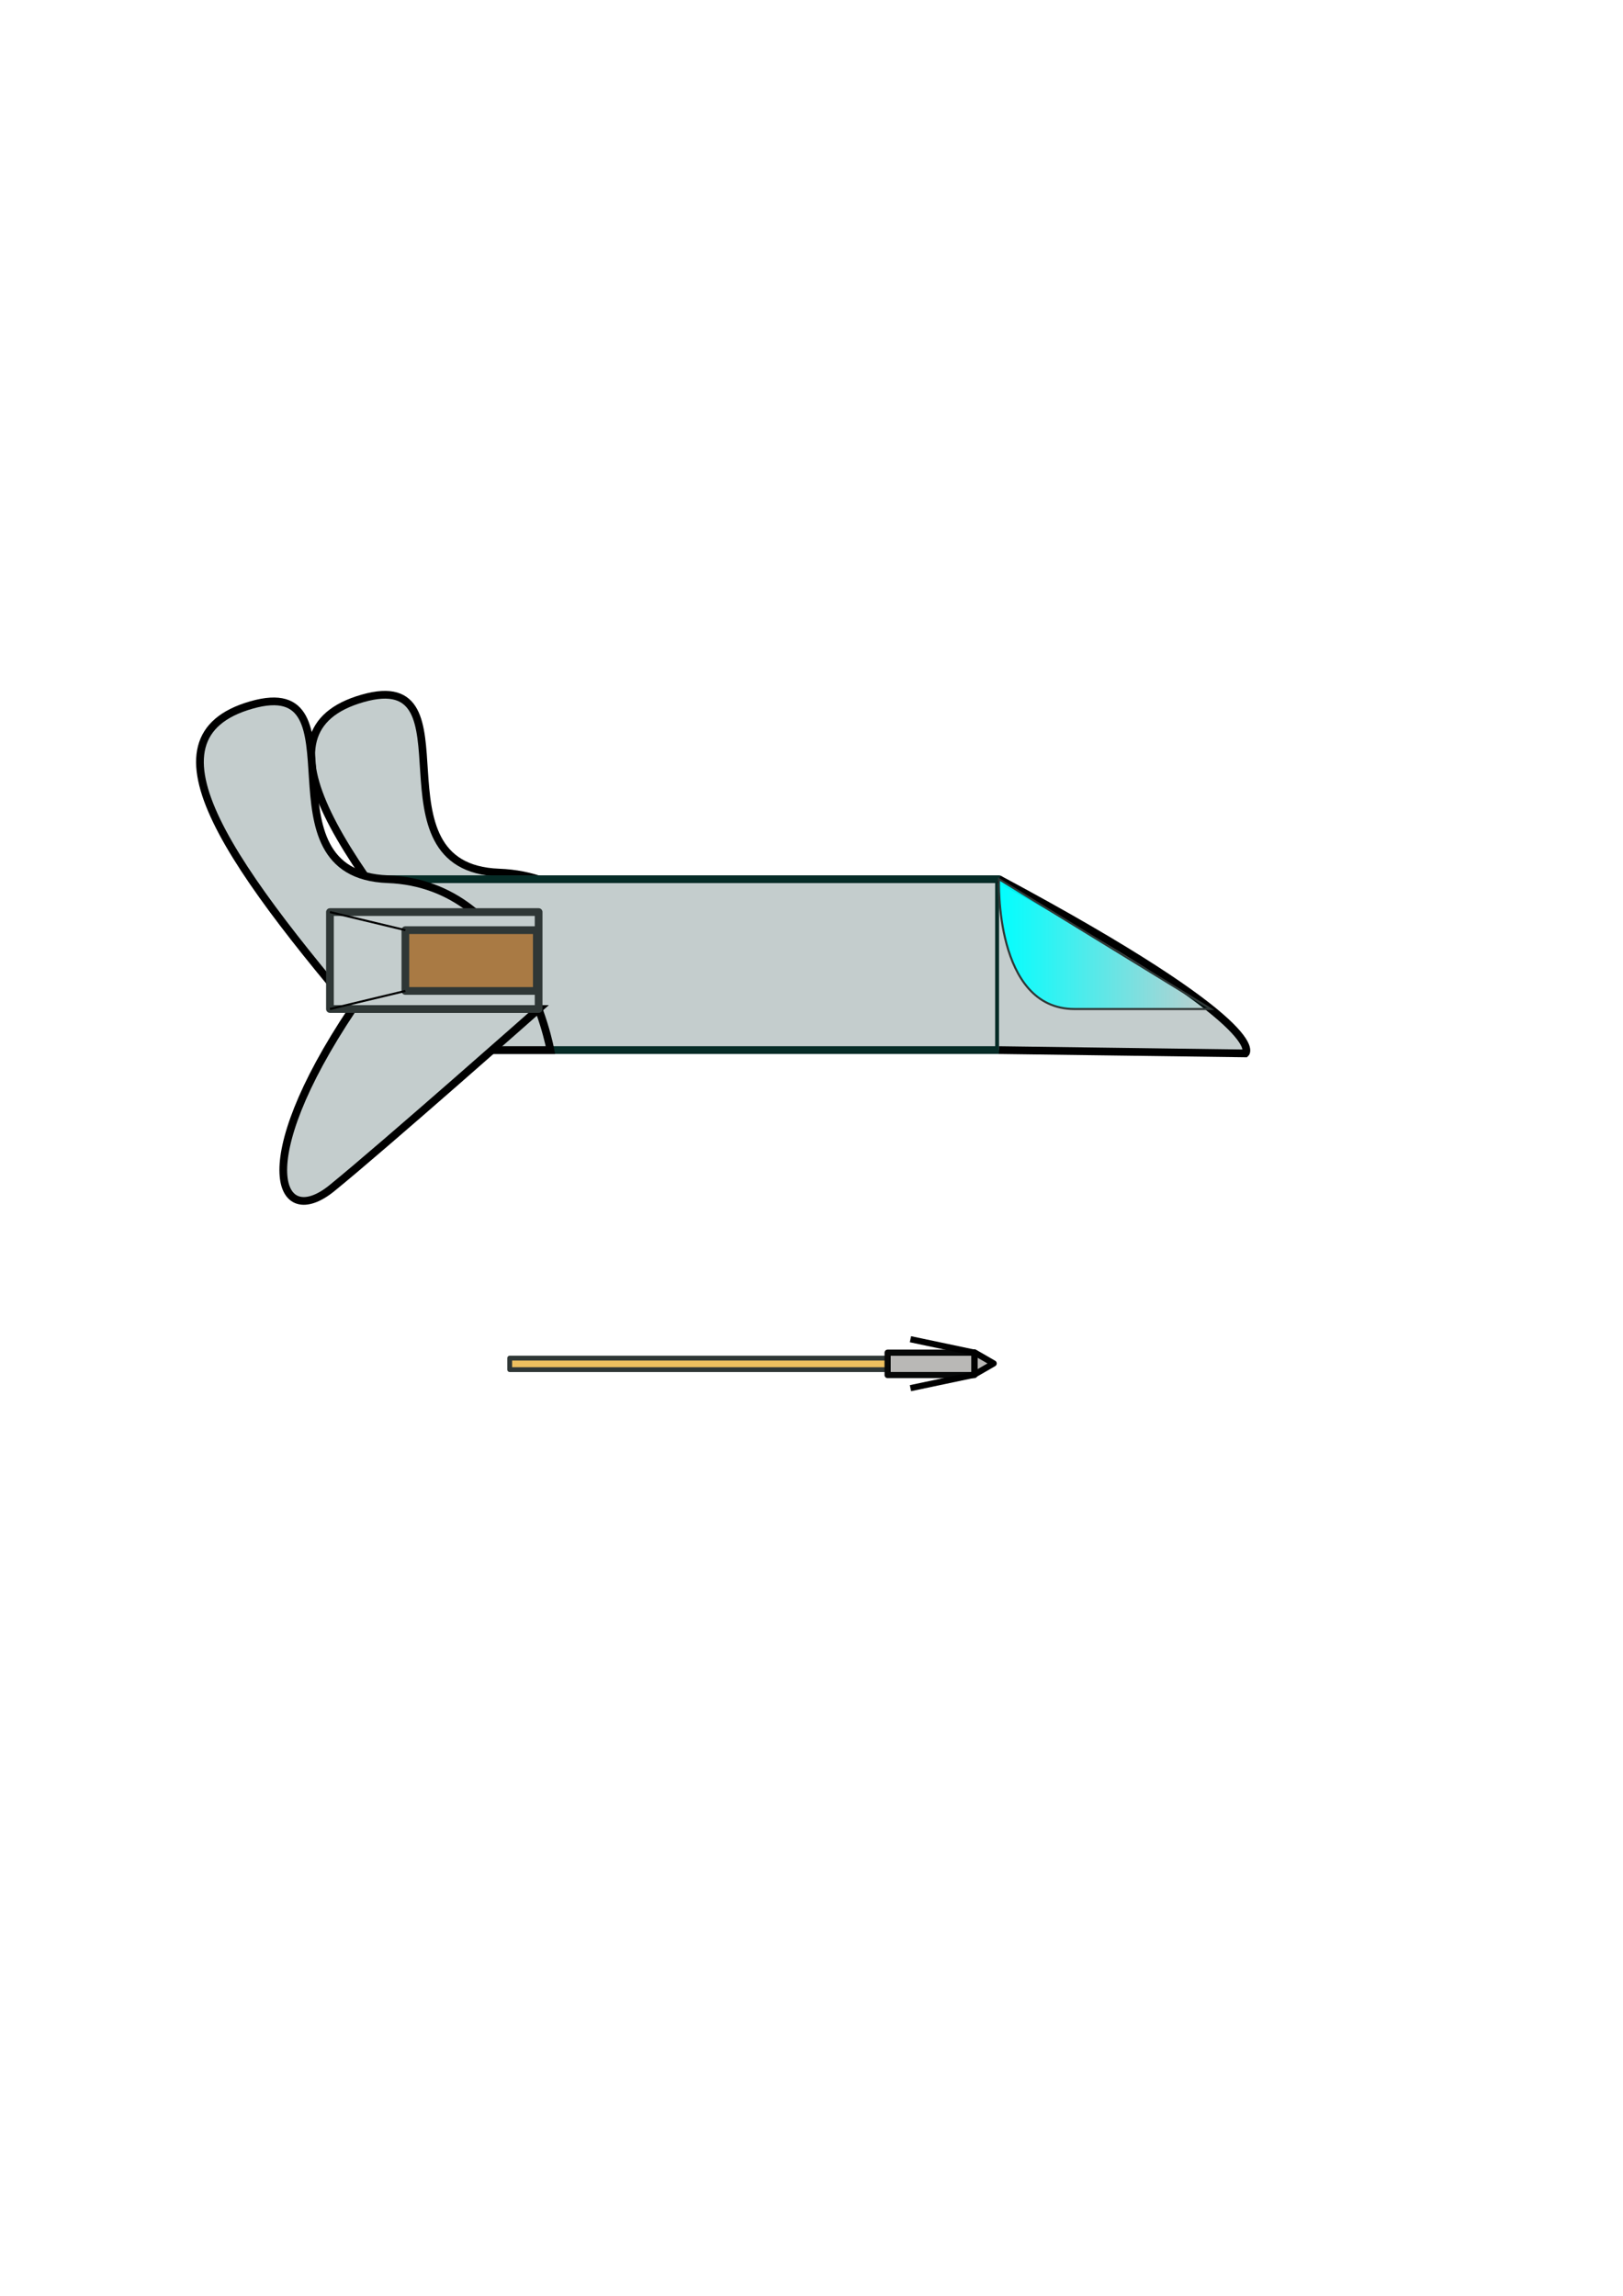 <?xml version="1.0" encoding="UTF-8" standalone="no"?>
<!-- Created with Inkscape (http://www.inkscape.org/) -->

<svg
   xmlns:osb="http://www.openswatchbook.org/uri/2009/osb"
   xmlns:dc="http://purl.org/dc/elements/1.1/"
   xmlns:cc="http://creativecommons.org/ns#"
   xmlns:rdf="http://www.w3.org/1999/02/22-rdf-syntax-ns#"
   xmlns:svg="http://www.w3.org/2000/svg"
   xmlns="http://www.w3.org/2000/svg"
   xmlns:xlink="http://www.w3.org/1999/xlink"
   xmlns:sodipodi="http://sodipodi.sourceforge.net/DTD/sodipodi-0.dtd"
   xmlns:inkscape="http://www.inkscape.org/namespaces/inkscape"
   width="210mm"
   height="297mm"
   viewBox="0 0 210 297"
   version="1.1"
   id="svg8"
   inkscape:version="0.92.3 (2405546, 2018-03-11)"
   sodipodi:docname="GARP.svg">
  <defs
     id="defs2">
    <linearGradient
       id="linearGradient2391"
       osb:paint="solid">
      <stop
         style="stop-color:#d40000;stop-opacity:1;"
         offset="0"
         id="stop2389" />
    </linearGradient>
    <linearGradient
       inkscape:collect="always"
       id="linearGradient896">
      <stop
         style="stop-color:#00ffff;stop-opacity:1;"
         offset="0"
         id="stop892" />
      <stop
         style="stop-color:#00ffff;stop-opacity:0;"
         offset="1"
         id="stop894" />
    </linearGradient>
    <linearGradient
       inkscape:collect="always"
       xlink:href="#linearGradient896"
       id="linearGradient898"
       x1="129.121"
       y1="122.087"
       x2="157.144"
       y2="122.087"
       gradientUnits="userSpaceOnUse" />
  </defs>
  <sodipodi:namedview
     id="base"
     pagecolor="#ffffff"
     bordercolor="#666666"
     borderopacity="1.0"
     inkscape:pageopacity="0.0"
     inkscape:pageshadow="2"
     inkscape:zoom="0.62225397"
     inkscape:cx="169.10709"
     inkscape:cy="784.15852"
     inkscape:document-units="mm"
     inkscape:current-layer="layer1"
     showgrid="false"
     inkscape:snap-object-midpoints="true"
     inkscape:snap-center="true"
     showguides="true"
     inkscape:snap-smooth-nodes="true"
     inkscape:object-paths="true"
     inkscape:snap-intersection-paths="true"
     inkscape:guide-bbox="true"
     inkscape:snap-bbox="true"
     inkscape:bbox-nodes="true"
     inkscape:snap-bbox-edge-midpoints="true"
     inkscape:snap-bbox-midpoints="true"
     inkscape:window-width="1302"
     inkscape:window-height="745"
     inkscape:window-x="56"
     inkscape:window-y="-8"
     inkscape:window-maximized="1" />
  <g
     inkscape:label="Layer 1"
     inkscape:groupmode="layer"
     id="layer1">
    <path
       style="fill:#c4cdcd;fill-opacity:1;stroke:#000000;stroke-width:1;stroke-linecap:butt;stroke-linejoin:miter;stroke-miterlimit:4;stroke-dasharray:none;stroke-opacity:1"
       d="M 64.568,134.993 C 43.946,111.181 32.04,94.598 46.923,90.346 c 14.882,-4.252 0.425,21.898 17.646,22.536 17.221,0.638 21.047,22.11 21.047,22.11 z"
       id="path821-9"
       inkscape:connector-curvature="0"
       inkscape:export-xdpi="96"
       inkscape:export-ydpi="96" />
    <rect
       style="opacity:1;fill:#c4cdcd;fill-opacity:1;stroke:#062c27;stroke-width:1;stroke-linejoin:round;stroke-miterlimit:4;stroke-dasharray:none;stroke-dashoffset:0;stroke-opacity:1;paint-order:markers fill stroke"
       id="rect817"
       width="79.087"
       height="22.11"
       x="50.174"
       y="113.738"
       inkscape:export-xdpi="96"
       inkscape:export-ydpi="96" />
    <path
       style="fill:#c4cdcd;stroke:#000000;stroke-width:1;stroke-linecap:butt;stroke-linejoin:miter;stroke-opacity:1;stroke-miterlimit:4;stroke-dasharray:none;fill-opacity:1"
       d="m 129.261,113.738 c 35.717,19.134 31.89,22.536 31.89,22.536 l -31.89,-0.425"
       id="path819"
       inkscape:connector-curvature="0"
       inkscape:export-xdpi="96"
       inkscape:export-ydpi="96" />
    <path
       style="fill:#c4cdcd;stroke:#000000;stroke-width:1;stroke-linecap:butt;stroke-linejoin:miter;stroke-opacity:1;fill-opacity:1;stroke-miterlimit:4;stroke-dasharray:none"
       d="M 50.174,135.849 C 29.552,112.037 17.646,95.454 32.528,91.202 c 14.882,-4.252 0.425,21.898 17.646,22.536 17.221,0.638 21.047,22.11 21.047,22.11 z"
       id="path821"
       inkscape:connector-curvature="0"
       inkscape:export-xdpi="96"
       inkscape:export-ydpi="96" />
    <path
       style="fill:url(#linearGradient898);stroke:#2f3736;stroke-width:0.265px;stroke-linecap:butt;stroke-linejoin:miter;stroke-opacity:1;fill-opacity:1"
       d="m 129.261,113.738 c 0,0 -0.638,16.795 9.78,16.795 10.417,0 17.634,0 17.634,0 z"
       id="path872"
       inkscape:connector-curvature="0"
       inkscape:export-xdpi="96"
       inkscape:export-ydpi="96" />
    <path
       style="fill:#c4cdcd;stroke:#000000;stroke-width:1;stroke-linecap:butt;stroke-linejoin:miter;stroke-opacity:1;fill-opacity:1;stroke-miterlimit:4;stroke-dasharray:none"
       d="m 45.619,130.534 c -13.517,20.197 -9.477,28.701 -2.674,23.173 6.803,-5.528 26.748,-23.173 26.748,-23.173 z"
       id="path921"
       inkscape:connector-curvature="0"
       inkscape:export-xdpi="96"
       inkscape:export-ydpi="96" />
    <rect
       style="opacity:1;fill:#c4cdcd;fill-opacity:1;stroke:#2f3736;stroke-width:1;stroke-linejoin:round;stroke-miterlimit:4;stroke-dasharray:none;stroke-dashoffset:0;stroke-opacity:1;paint-order:markers fill stroke"
       id="rect929"
       width="27"
       height="12.543"
       x="42.693"
       y="117.99"
       inkscape:export-xdpi="96"
       inkscape:export-ydpi="96" />
    <rect
       style="opacity:1;fill:#a97a44;fill-opacity:1;stroke:#2f3736;stroke-width:1;stroke-linejoin:round;stroke-miterlimit:4;stroke-dasharray:none;stroke-dashoffset:0;stroke-opacity:1;paint-order:markers fill stroke"
       id="rect931"
       width="17.008"
       height="7.866"
       x="52.452"
       y="120.329"
       inkscape:export-xdpi="96"
       inkscape:export-ydpi="96" />
    <path
       style="fill:none;stroke:#000000;stroke-width:0.265px;stroke-linecap:butt;stroke-linejoin:miter;stroke-opacity:1"
       d="m 52.452,120.329 -9.759,-2.339"
       id="path933"
       inkscape:connector-curvature="0"
       inkscape:export-xdpi="96"
       inkscape:export-ydpi="96" />
    <path
       style="fill:none;stroke:#000000;stroke-width:0.265px;stroke-linecap:butt;stroke-linejoin:miter;stroke-opacity:1"
       d="m 52.452,128.195 -9.759,2.339"
       id="path935"
       inkscape:connector-curvature="0"
       inkscape:export-xdpi="96"
       inkscape:export-ydpi="96" />
    <rect
       style="opacity:1;fill:#eec05f;fill-opacity:1;stroke:#2f3736;stroke-width:0.624;stroke-linejoin:round;stroke-miterlimit:4;stroke-dasharray:none;stroke-dashoffset:0;stroke-opacity:1;paint-order:markers fill stroke"
       id="rect937"
       width="48.898"
       height="1.488"
       x="65.95"
       y="175.695"
       inkscape:export-xdpi="96"
       inkscape:export-ydpi="96" />
    <g
       id="g849"
       inkscape:export-xdpi="96"
       inkscape:export-ydpi="96"
       transform="translate(-4.039,51.662)">
      <rect
         inkscape:export-ydpi="96"
         inkscape:export-xdpi="96"
         y="123.331"
         x="118.887"
         height="2.891"
         width="11.225"
         id="rect3372"
         style="opacity:1;fill:#b9b8b6;fill-opacity:1;stroke:#070808;stroke-width:0.8;stroke-linejoin:round;stroke-miterlimit:4;stroke-dasharray:none;stroke-dashoffset:0;stroke-opacity:1;paint-order:markers fill stroke" />
      <path
         inkscape:export-ydpi="96"
         inkscape:export-xdpi="96"
         inkscape:transform-center-y="4.1596702e-006"
         transform="matrix(0,-0.455,0.455,0,99.138,162.544)"
         inkscape:transform-center-x="-0.41076259"
         d="m 83.127,73.557 -1.565,-2.711 -1.565,-2.711 3.13,-10e-7 3.13,0 -1.565,2.711 z"
         inkscape:randomized="0"
         inkscape:rounded="0"
         inkscape:flatsided="false"
         sodipodi:arg2="2.6179939"
         sodipodi:arg1="1.5707963"
         sodipodi:r2="1.807106"
         sodipodi:r1="3.614212"
         sodipodi:cy="69.94239"
         sodipodi:cx="83.126892"
         sodipodi:sides="3"
         id="path3382"
         style="opacity:1;fill:#b9b8b6;fill-opacity:1;stroke:#000000;stroke-width:1.76;stroke-linejoin:round;stroke-miterlimit:4;stroke-dasharray:none;stroke-dashoffset:0;stroke-opacity:1;paint-order:markers fill stroke"
         sodipodi:type="star" />
      <path
         inkscape:export-ydpi="96"
         inkscape:export-xdpi="96"
         inkscape:connector-curvature="0"
         id="path3384"
         d="m 130.113,123.331 -8.27,-1.743"
         style="opacity:1;fill:none;stroke:#000000;stroke-width:0.8;stroke-linecap:butt;stroke-linejoin:miter;stroke-miterlimit:4;stroke-dasharray:none;stroke-opacity:1" />
      <path
         inkscape:export-ydpi="96"
         inkscape:export-xdpi="96"
         inkscape:connector-curvature="0"
         id="path3384-7"
         d="m 130.113,126.177 -8.27,1.743"
         style="opacity:1;fill:none;stroke:#000000;stroke-width:0.8;stroke-linecap:butt;stroke-linejoin:miter;stroke-miterlimit:4;stroke-dasharray:none;stroke-opacity:1" />
    </g>
  </g>
</svg>
